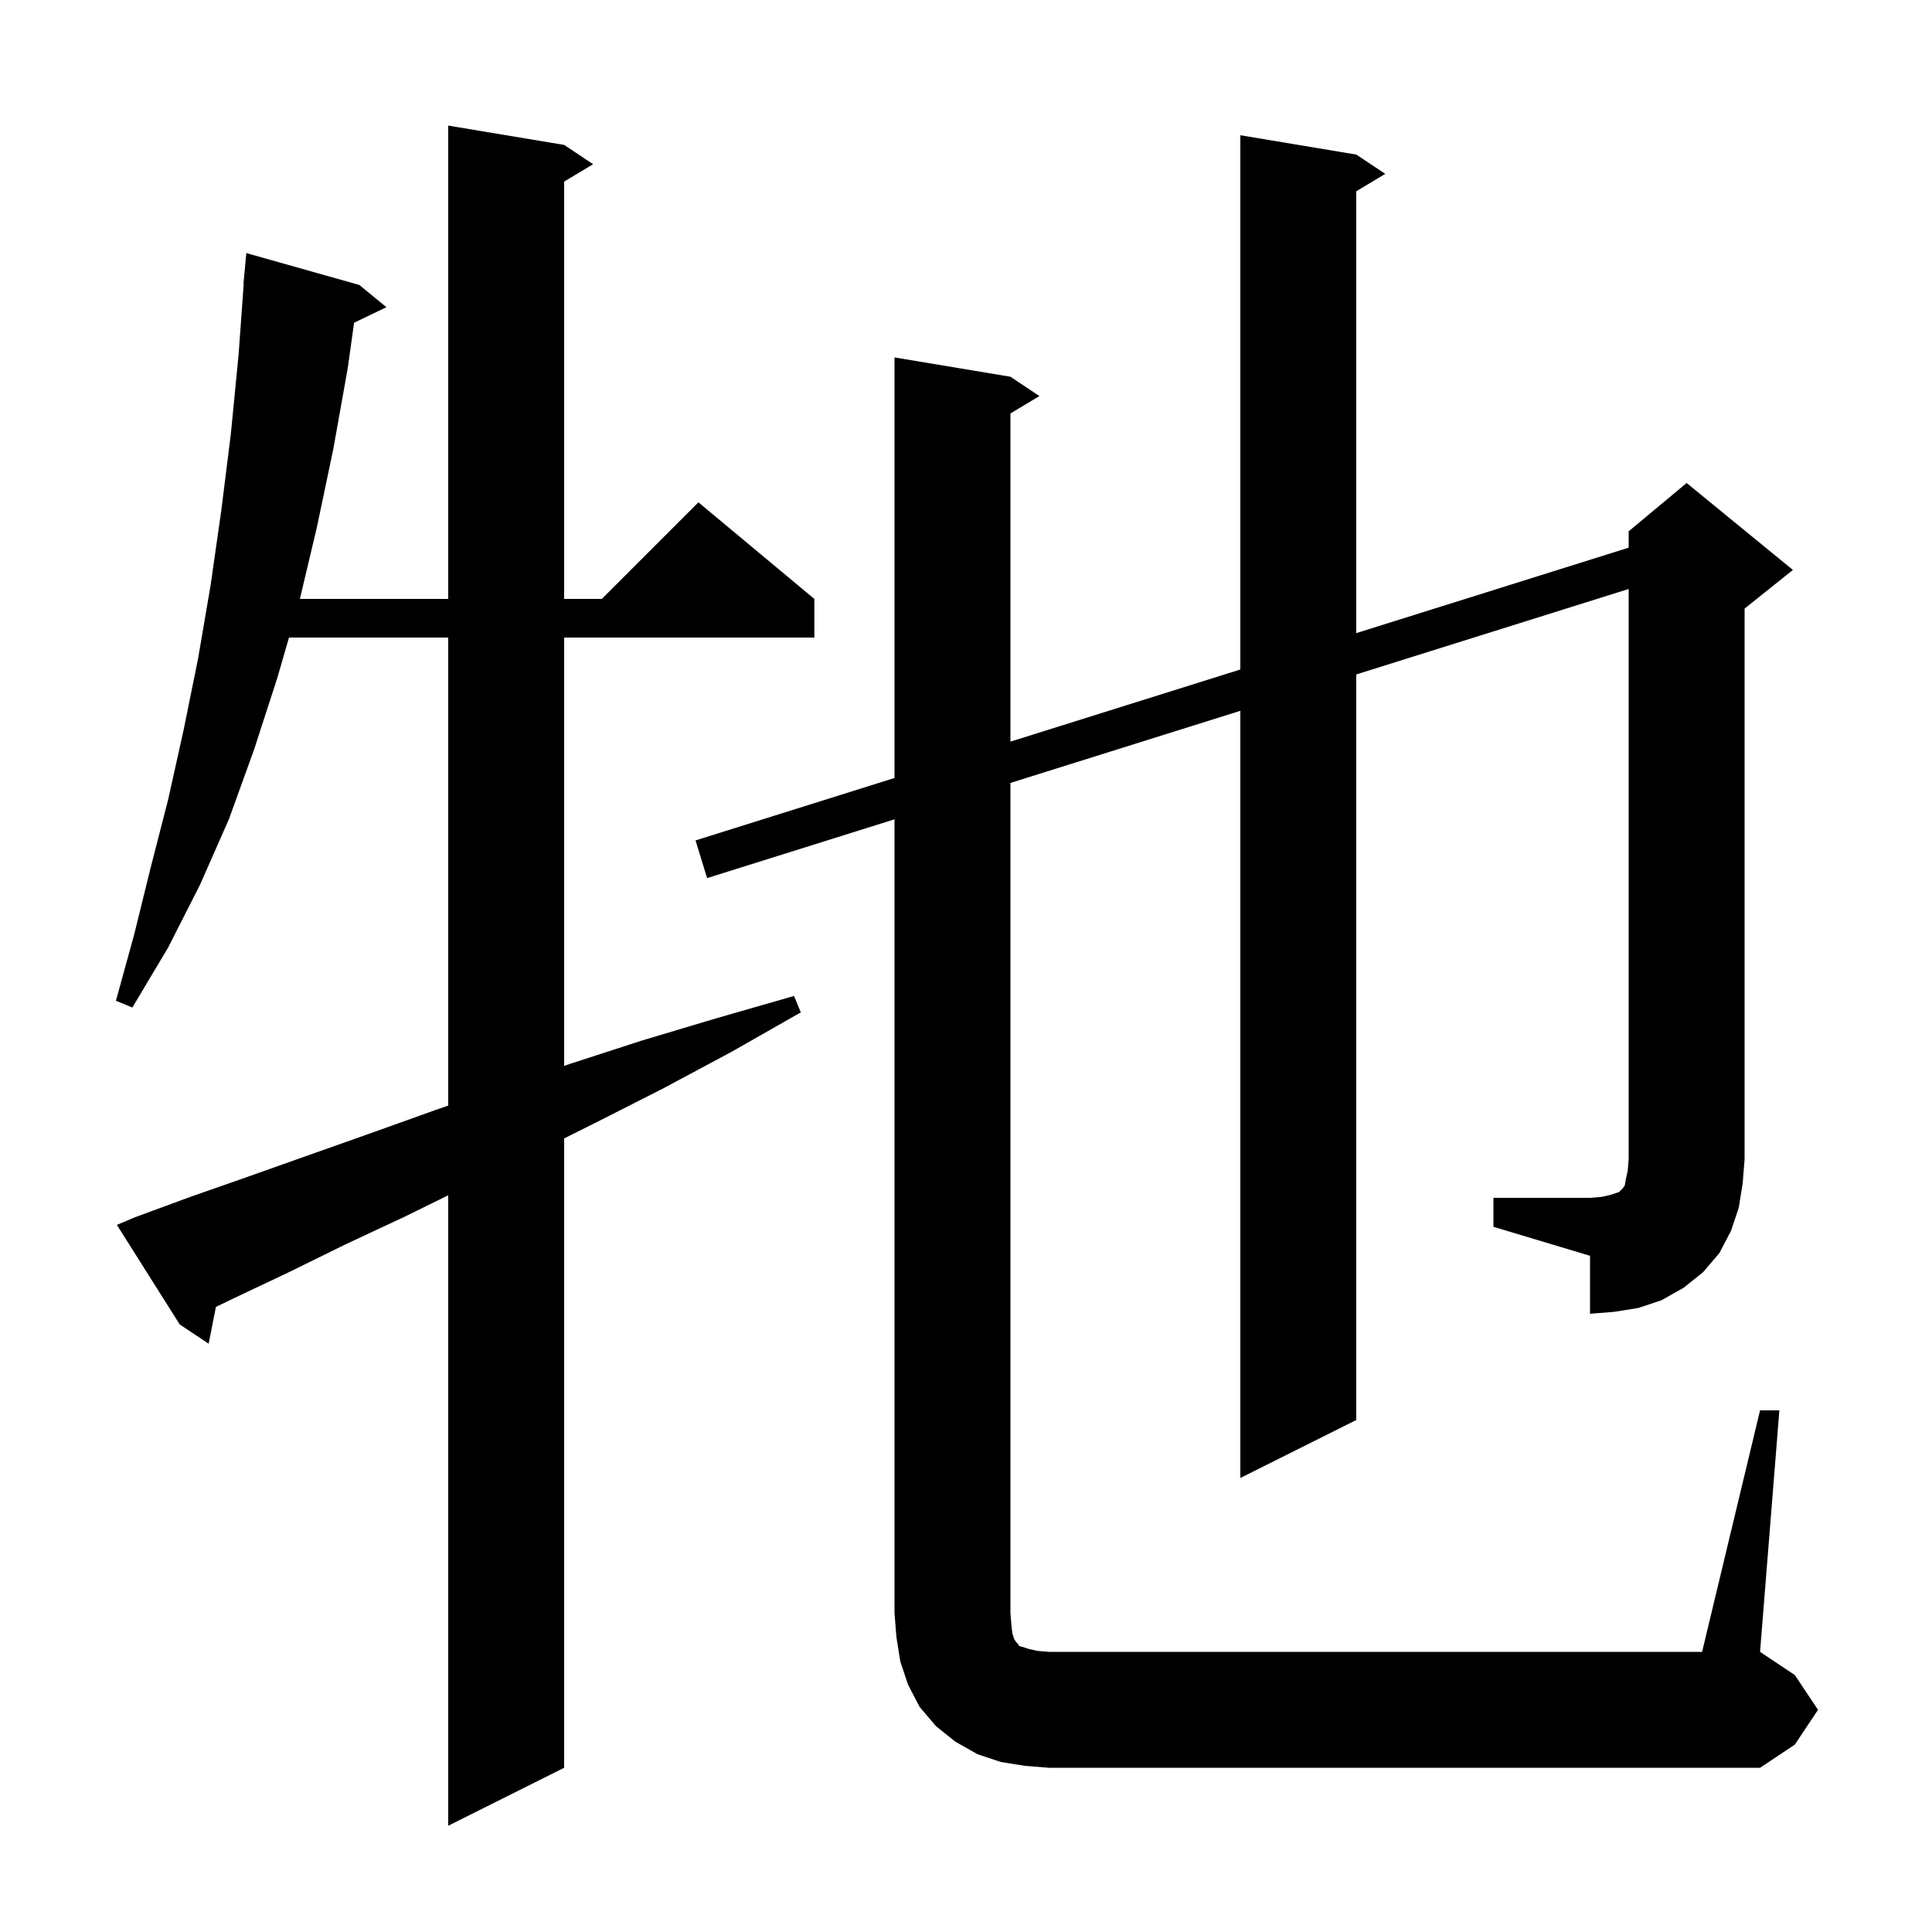 <svg xmlns="http://www.w3.org/2000/svg" xmlns:xlink="http://www.w3.org/1999/xlink" version="1.1" baseProfile="full" viewBox="0 0 200 200" width="200" height="200">
<g fill="black">
<path d="M 14.0 126.0 L 19.7 123.9 L 25.7 121.8 L 31.9 119.6 L 38.4 117.3 L 45.1 114.9 L 46.4 114.448 L 46.4 66.0 L 29.916 66.0 L 28.7 70.2 L 26.3 77.6 L 23.7 84.8 L 20.7 91.6 L 17.4 98.1 L 13.7 104.3 L 12.0 103.6 L 13.9 96.7 L 15.6 89.8 L 17.4 82.8 L 19.0 75.6 L 20.5 68.2 L 21.8 60.6 L 22.9 52.9 L 23.9 44.9 L 24.7 36.7 L 25.228 29.4 L 25.2 29.4 L 25.5 26.2 L 37.2 29.5 L 40.0 31.8 L 36.655 33.408 L 36.0 38.1 L 34.5 46.5 L 32.8 54.6 L 31.043 62.0 L 46.4 62.0 L 46.4 13.0 L 58.4 15.0 L 61.4 17.0 L 58.4 18.8 L 58.4 62.0 L 62.3 62.0 L 72.3 52.0 L 84.3 62.0 L 84.3 66.0 L 58.4 66.0 L 58.4 110.337 L 59.1 110.1 L 66.5 107.7 L 74.2 105.4 L 82.2 103.1 L 82.9 104.8 L 75.7 108.9 L 68.6 112.7 L 61.7 116.2 L 58.4 117.85 L 58.4 183.0 L 46.4 189.0 L 46.4 123.735 L 42.0 125.9 L 35.8 128.8 L 29.9 131.7 L 24.2 134.4 L 22.351 135.291 L 21.6 139.1 L 18.6 137.1 L 12.1 126.8 Z M 154.6 124.0 L 164.6 124.0 L 165.8 123.9 L 166.7 123.7 L 167.6 123.4 L 168.0 123.0 L 168.2 122.7 L 168.3 122.1 L 168.5 121.2 L 168.6 120.0 L 168.6 60.971 L 140.4 69.818 L 140.4 147.0 L 128.4 153.0 L 128.4 73.582 L 104.6 81.049 L 104.6 167.0 L 104.7 168.2 L 104.8 169.1 L 105.0 169.7 L 105.2 170.0 L 105.4 170.2 L 105.5 170.4 L 105.9 170.5 L 106.5 170.7 L 107.4 170.9 L 108.6 171.0 L 176.2 171.0 L 182.2 146.0 L 184.2 146.0 L 182.2 171.0 L 185.8 173.4 L 188.2 177.0 L 185.8 180.6 L 182.2 183.0 L 108.6 183.0 L 106.1 182.8 L 103.6 182.4 L 101.2 181.6 L 98.9 180.3 L 96.9 178.7 L 95.2 176.7 L 94.0 174.4 L 93.2 172.0 L 92.8 169.5 L 92.6 167.0 L 92.6 84.814 L 73.2 90.9 L 72.0 87.0 L 92.6 80.537 L 92.6 37.0 L 104.6 39.0 L 107.6 41.0 L 104.6 42.8 L 104.6 76.773 L 128.4 69.306 L 128.4 14.0 L 140.4 16.0 L 143.4 18.0 L 140.4 19.8 L 140.4 65.541 L 168.6 56.694 L 168.6 55.0 L 174.6 50.0 L 185.6 59.0 L 180.6 63.0 L 180.6 120.0 L 180.4 122.5 L 180.0 125.0 L 179.2 127.4 L 178.0 129.7 L 176.3 131.7 L 174.3 133.3 L 172.0 134.6 L 169.6 135.4 L 167.1 135.8 L 164.6 136.0 L 164.6 130.0 L 154.6 127.0 Z " />
</g>
</svg>
